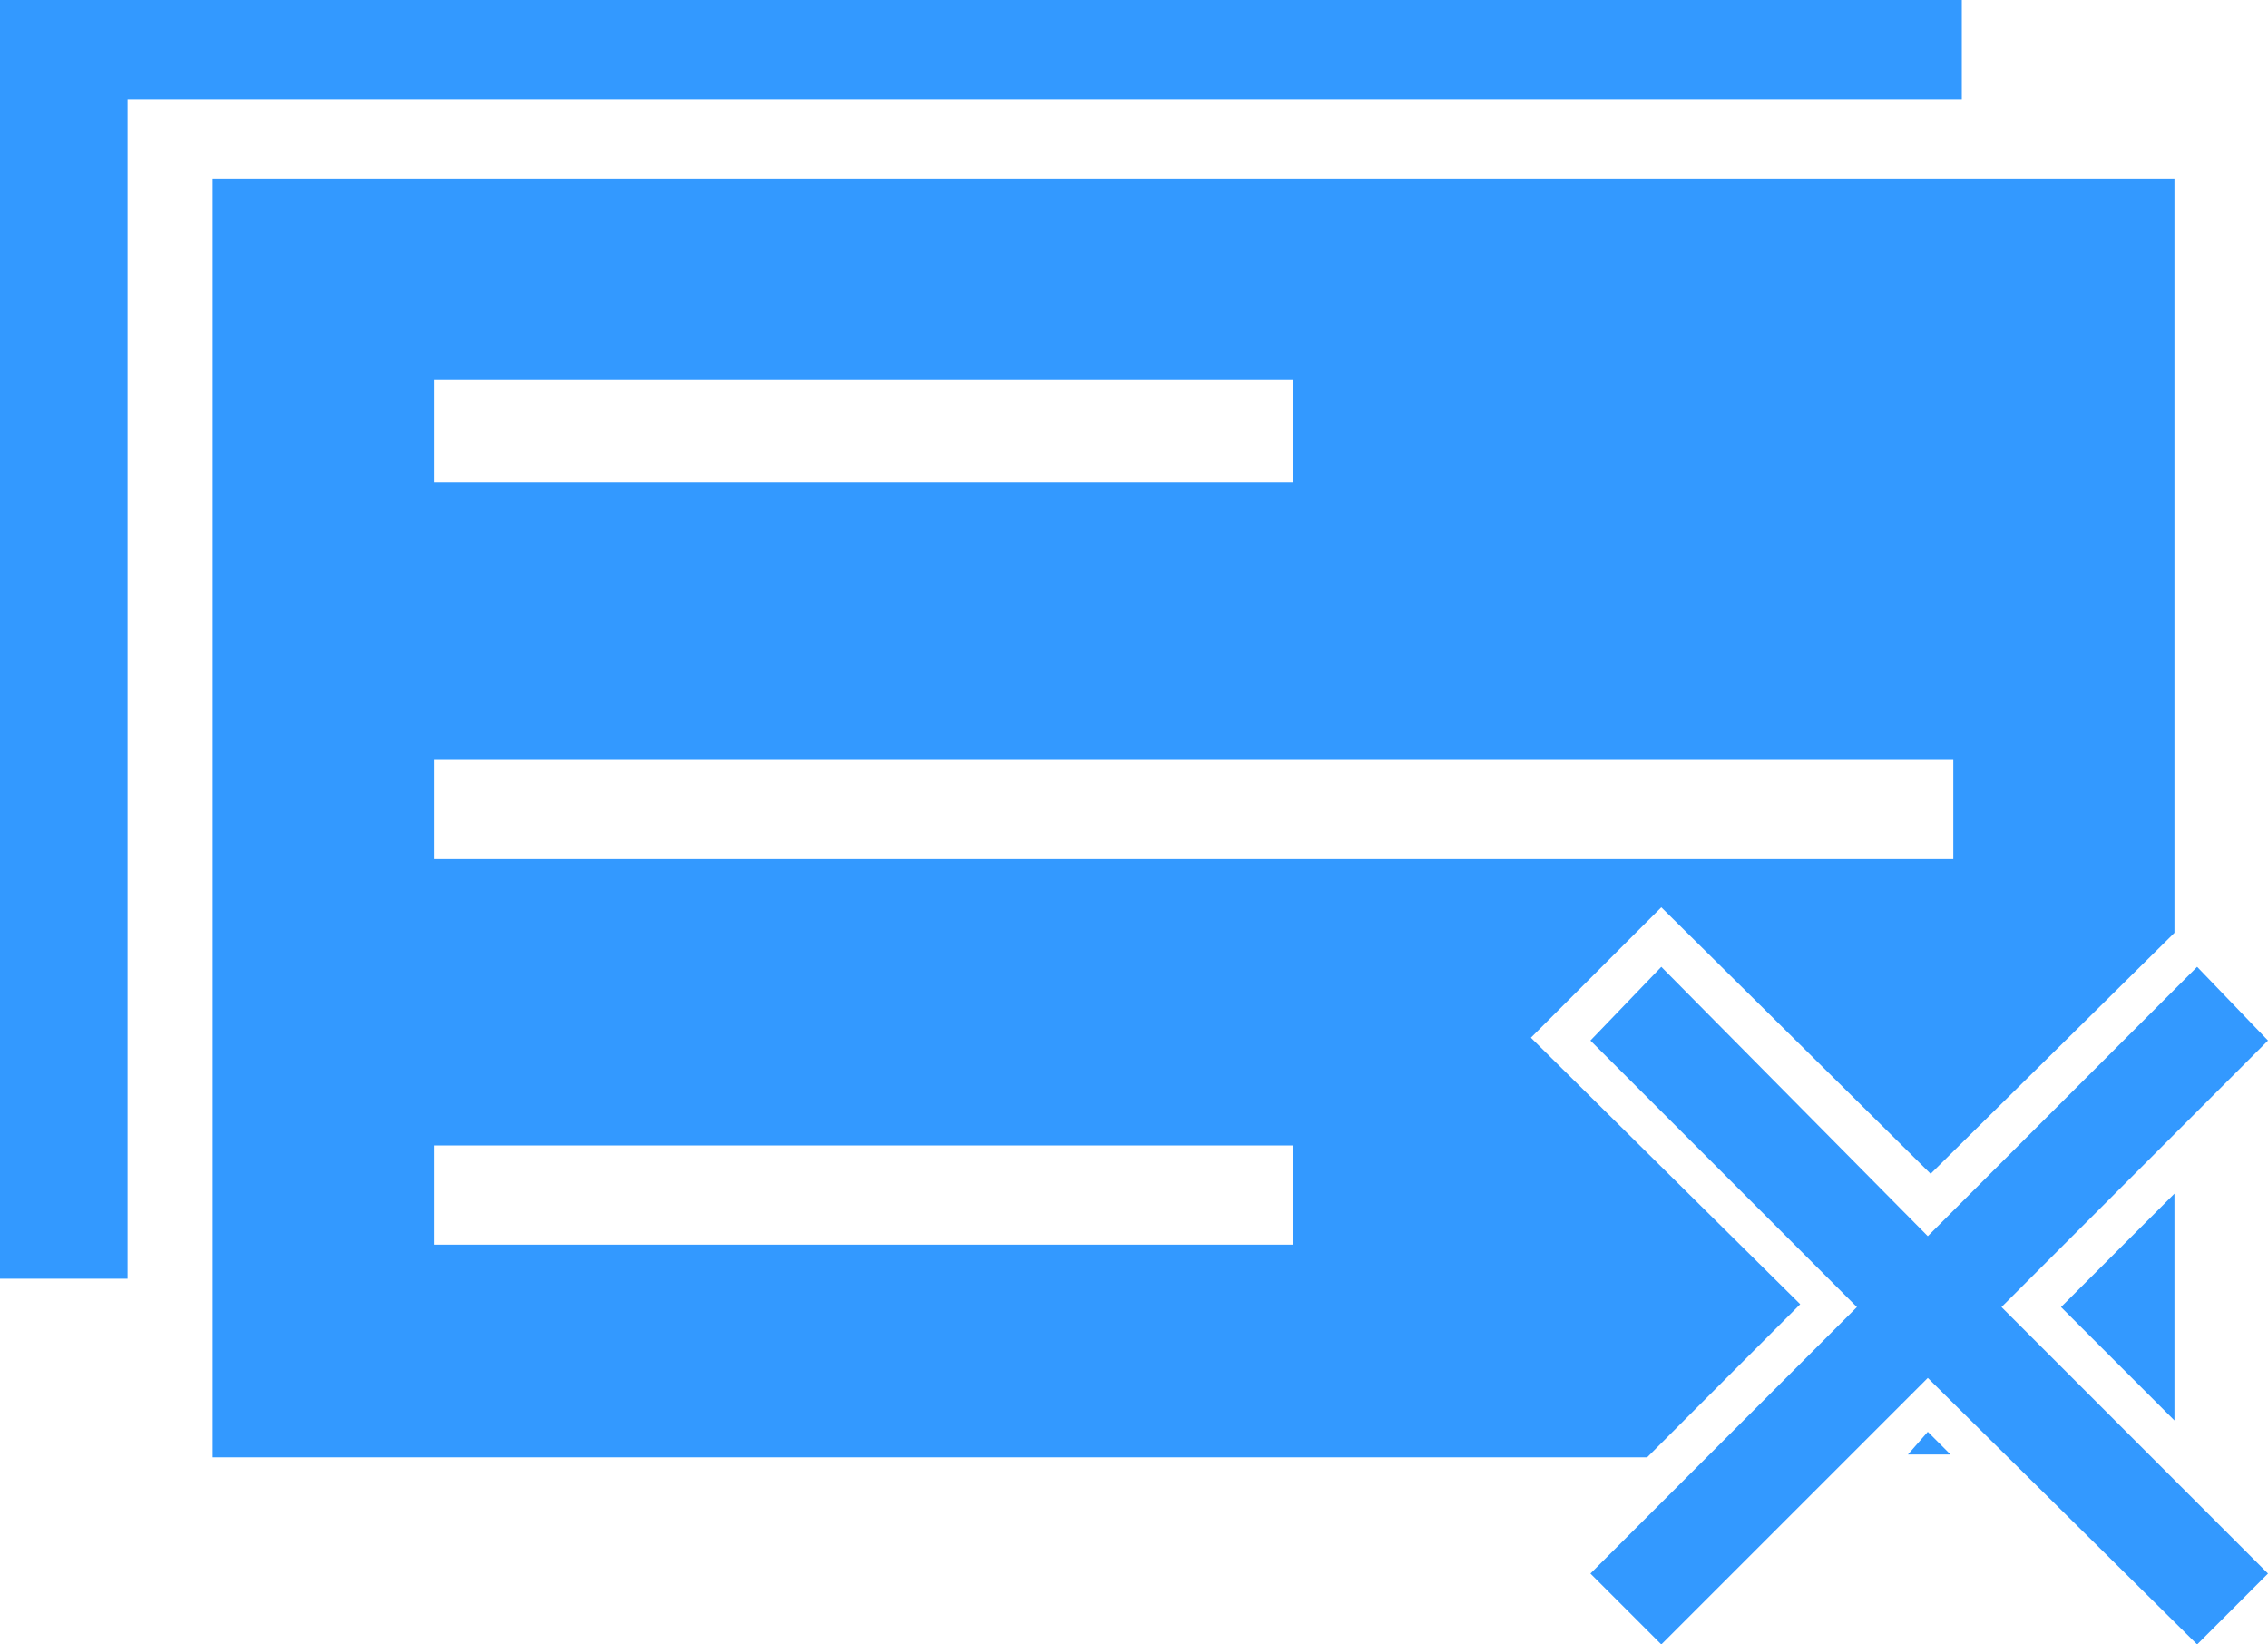 <?xml version="1.0" encoding="utf-8"?>
<!-- Generator: Adobe Illustrator 18.0.0, SVG Export Plug-In . SVG Version: 6.00 Build 0)  -->
<!DOCTYPE svg PUBLIC "-//W3C//DTD SVG 1.1//EN" "http://www.w3.org/Graphics/SVG/1.1/DTD/svg11.dtd">
<svg version="1.1" id="Слой_1" xmlns="http://www.w3.org/2000/svg" xmlns:xlink="http://www.w3.org/1999/xlink" x="0px" y="0px"
	 width="80px" height="58px" viewBox="0 0 80 58" enable-background="new 0 0 80 58" xml:space="preserve">
<g>
	<g>
		<path fill="#3399FF" d="M69.1,0H0v45.1h4.5V3.5h64.7V0z M76.7,42.1l-4,4l4,4V42.1z M67.3,51.3h1.5l-0.8-0.8L67.3,51.3z M63.5,46
			L54,36.6l4.6-4.6l9.5,9.4l8.6-8.5V6.3H7.5v45.1h50.6L63.5,46z M15.3,13.4h30.3V17H15.3V13.4z M15.3,26.8h53.6v3.5H15.3V26.8z
			 M45.5,43.9H15.3v-3.5h30.3V43.9z M80,36.7l-2.5-2.6L68,43.6l-9.4-9.5l-2.5,2.6l9.4,9.4l-9.4,9.4l2.5,2.5l9.4-9.4l9.5,9.4l2.5-2.5
			l-9.4-9.4L80,36.7z"/>
	</g>
</g>
</svg>
